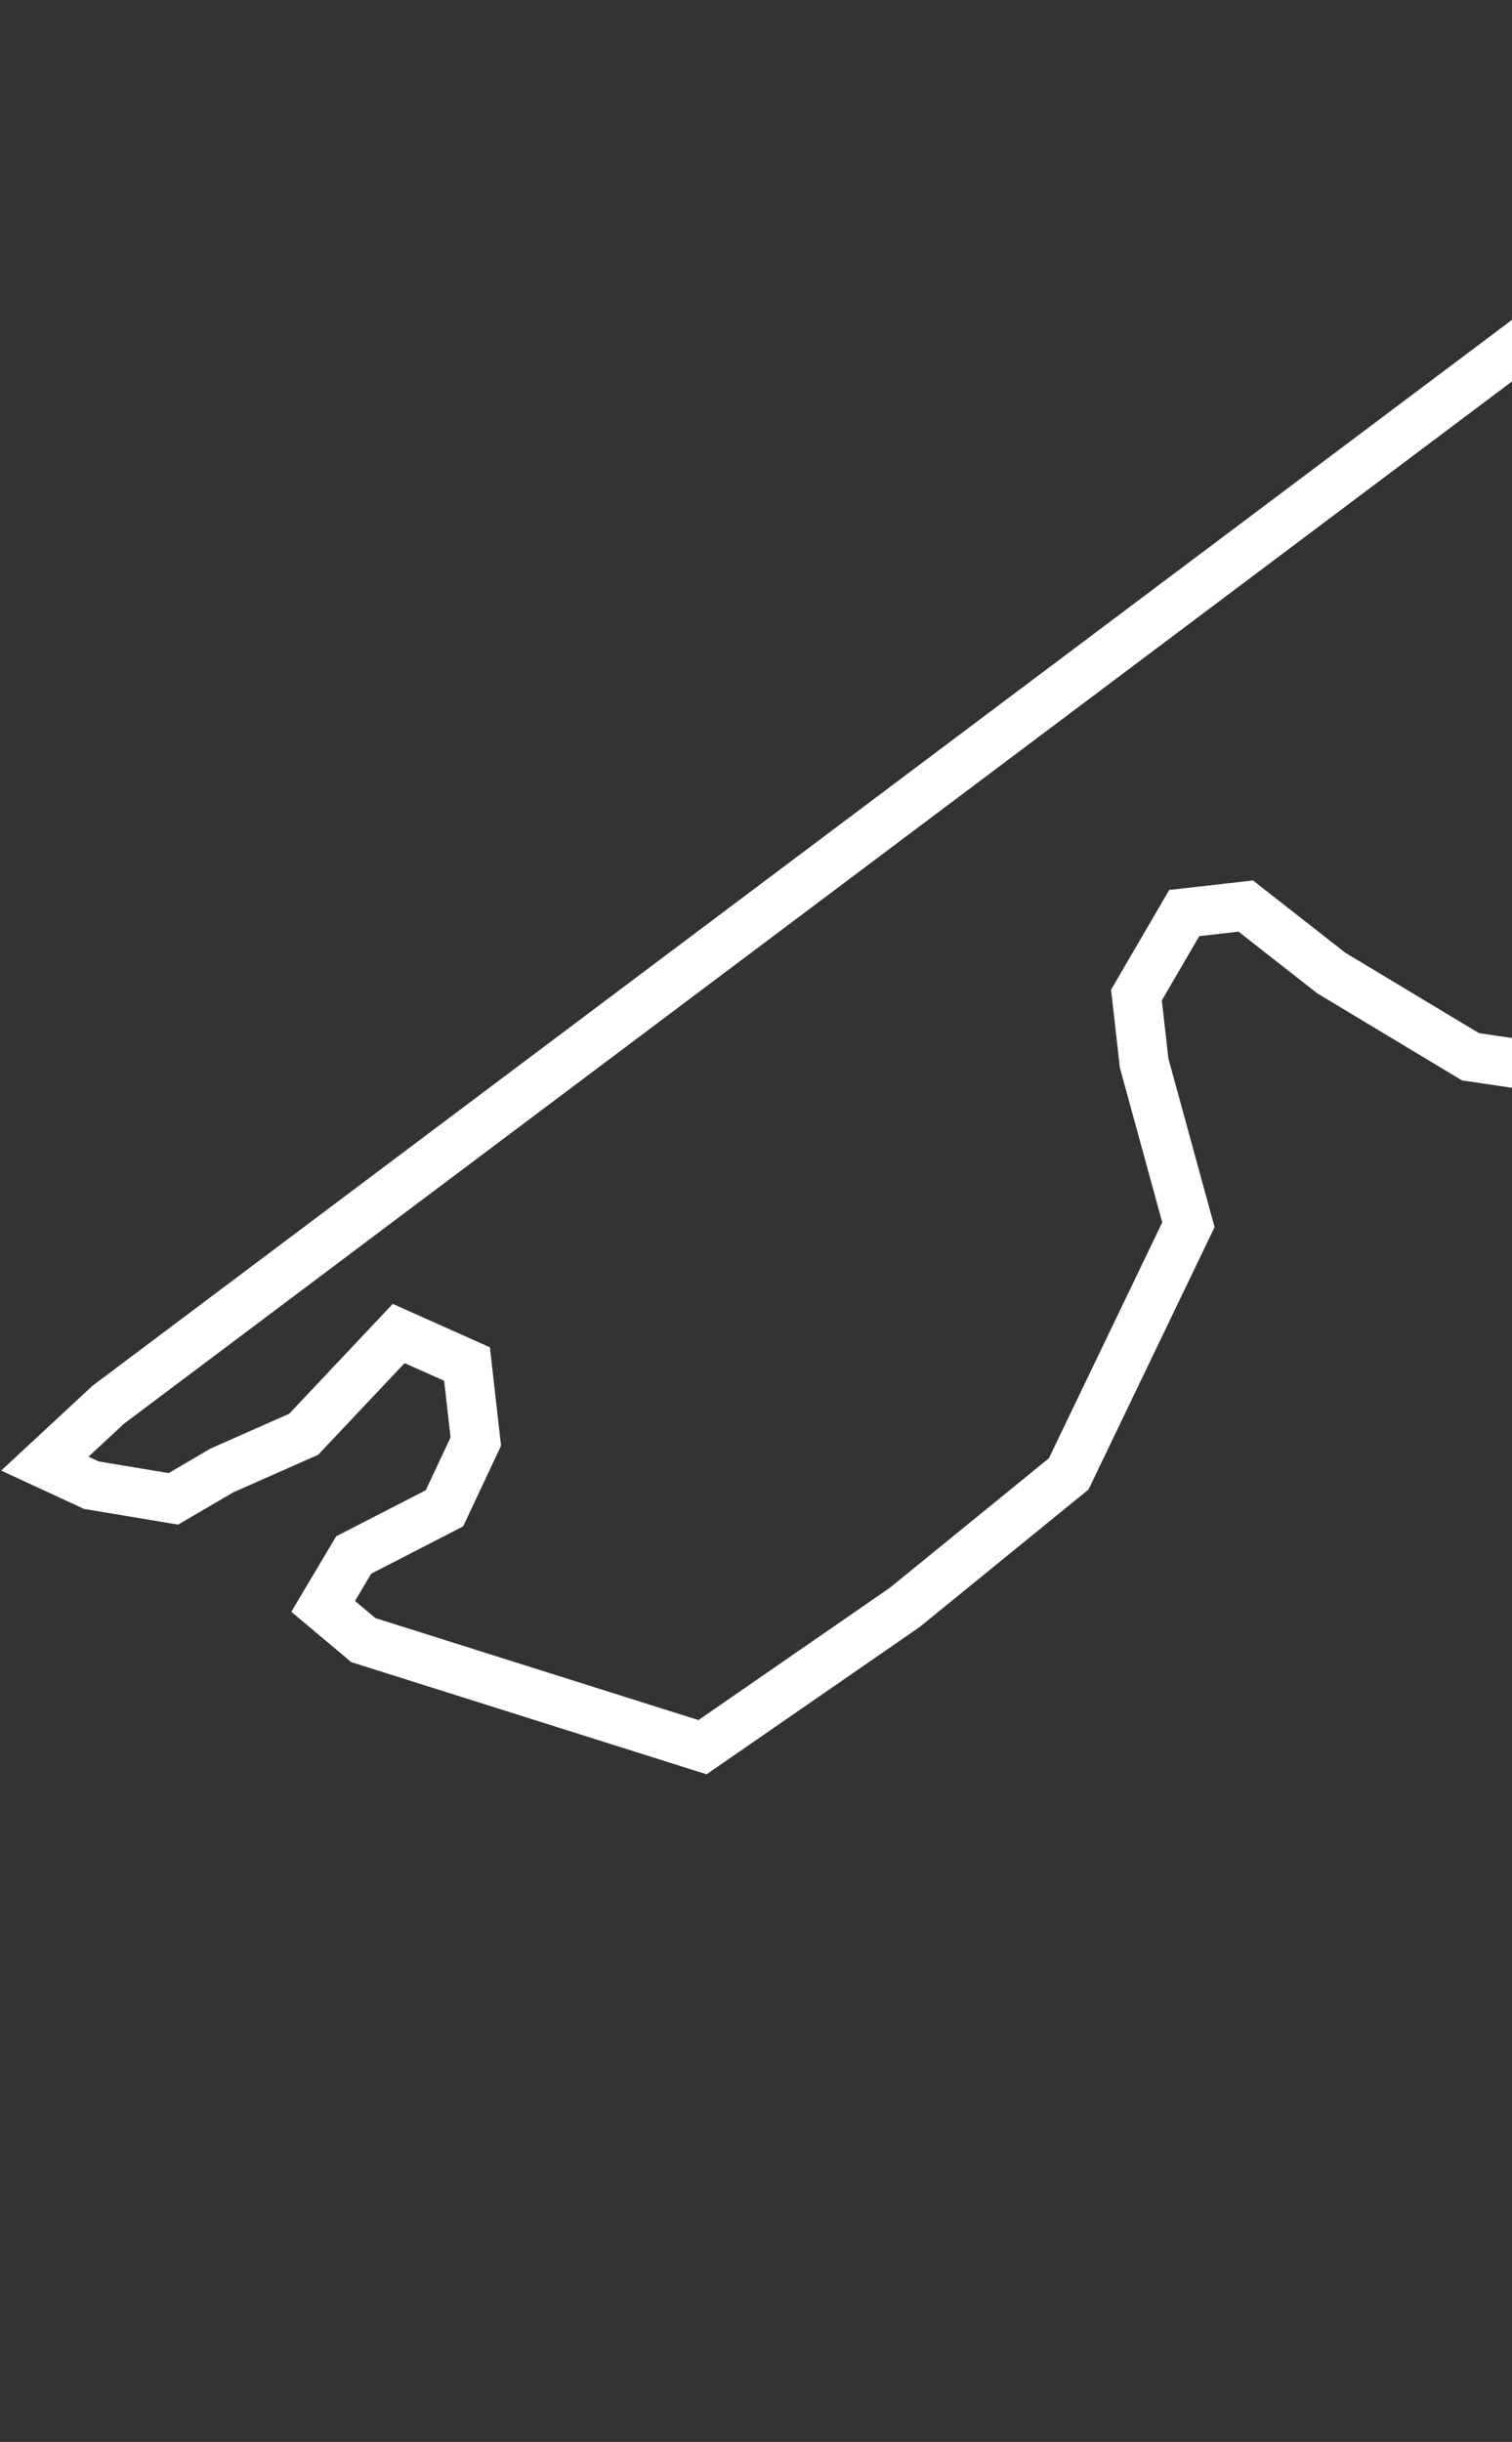 <svg width="215" height="347" viewBox="0 0 215 347"  fill="none" xmlns="http://www.w3.org/2000/svg">
<rect x="0" y="0" width="215" height="347" fill="#333333" stroke="none"/>
<path d="M230.71 38.039L15.391 199.616L6.374 207.986L12.996 211.046L24.658 212.989L31.581 208.939L43.18 203.813L56.689 189.491L66.408 193.832L67.657 204.849L63.197 214.335L50.292 220.969L45.952 228.265L51.663 233.061L99.894 248.277L128.646 228.416L151.963 209.443L168.987 174.038L162.693 151.074L161.596 141.401L168.395 129.744L177.141 128.752L189.291 138.261L209.096 150.168L218.48 151.553L234.24 147.317L242.499 142.026L247.325 135.764L249.964 126.484L245.071 115.88L238.813 109.513L232.828 102.299L228.209 94.114L231.03 86.446L271.982 40.708L276.928 28.989L279.228 6.956L274.156 4.537L268.296 8.195L230.71 38.039Z" stroke="white" stroke-width="7"/>
</svg>
